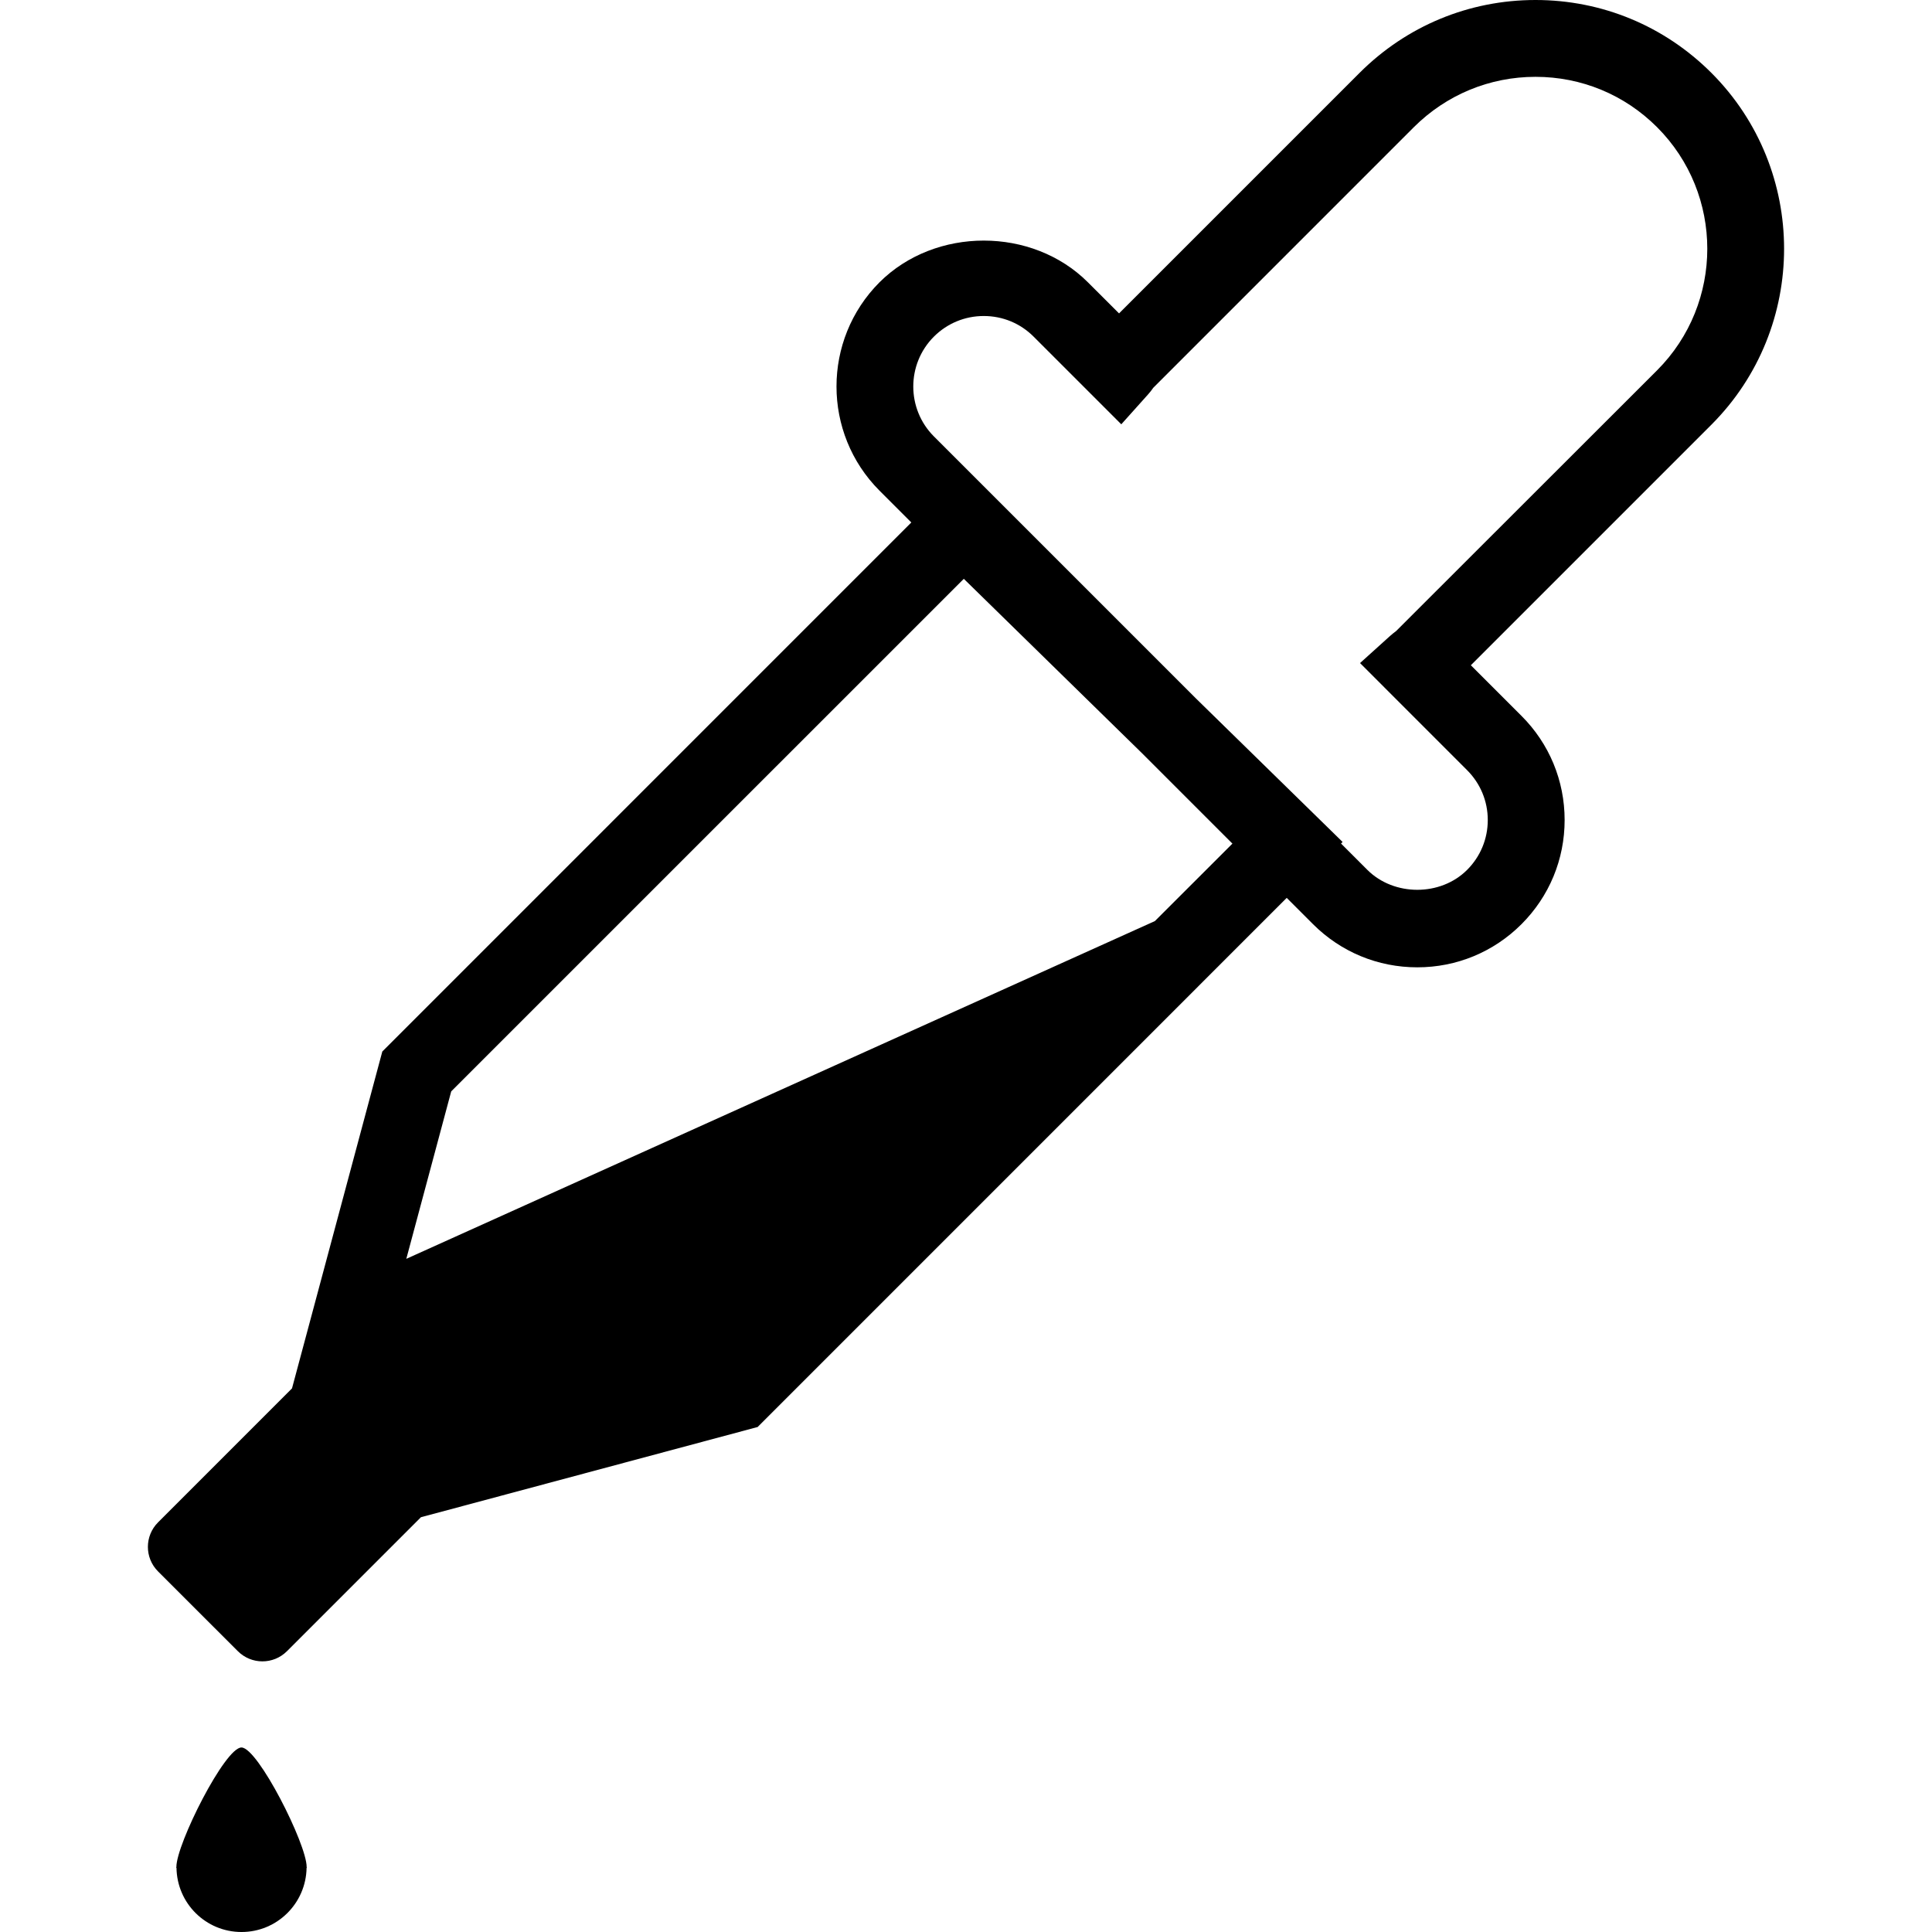 <?xml version="1.0" encoding="iso-8859-1"?>
<!-- Generator: Adobe Illustrator 19.1.0, SVG Export Plug-In . SVG Version: 6.00 Build 0)  -->
<svg version="1.1" id="Capa_1" xmlns="http://www.w3.org/2000/svg" xmlns:xlink="http://www.w3.org/1999/xlink" x="0px" y="0px"
	 viewBox="0 0 323.212 323.212" style="enable-background:new 0 0 323.212 323.212;" xml:space="preserve">
<g>
	<path class="icon" d="M286.305,12.192C278.445,4.332,267.995,0,256.883,0c-11.112,0-21.562,4.325-29.428,12.185L187.21,52.43l-5.206-5.199
		c-9.293-9.3-25.527-9.319-34.872,0c-9.589,9.615-9.589,25.245,0.006,34.853l5.321,5.321l-88.498,88.504v-0.006l-11.498,42.893
		l-3.612,13.471l-22.41,22.417c-2.262,2.262-2.269,5.938,0,8.207l13.342,13.336c1.138,1.138,2.622,1.71,4.113,1.71
		s2.969-0.566,4.107-1.697l22.417-22.417l13.458-3.605l42.906-11.498l-0.013-0.013l88.491-88.498l4.415,4.415
		c4.659,4.647,10.848,7.204,17.43,7.204c6.581,0,12.764-2.558,17.423-7.211c4.659-4.659,7.224-10.848,7.224-17.43
		c0-6.587-2.564-12.777-7.224-17.43l-8.464-8.464l40.251-40.251C302.52,54.814,302.52,28.413,286.305,12.192z M193.206,154.09
		L67.973,210.595l7.513-28.015l85.753-85.747l29.821,29.184l15.116,15.116L193.206,154.09z M277.218,61.955l-43.645,43.606
		c-0.353,0.27-0.694,0.533-1.028,0.835l-5.019,4.531l17.912,17.918c2.23,2.23,3.458,5.193,3.458,8.342
		c0,3.149-1.228,6.112-3.458,8.342c-4.447,4.447-12.23,4.435-16.684,0l-4.409-4.409l0.264-0.264l-24.57-24.043l-43.805-43.805
		c-4.595-4.602-4.595-12.089-0.006-16.684c2.23-2.23,5.199-3.458,8.348-3.458c3.156,0,6.118,1.221,8.342,3.451l14.666,14.666
		l4.531-5.058c0.289-0.321,0.553-0.662,0.816-1.048l43.606-43.612c5.444-5.418,12.667-8.413,20.347-8.413
		c7.68,0,14.904,2.988,20.335,8.426C288.42,32.488,288.42,50.74,277.218,61.955z M51.295,312.351l0.058,0.116h-0.064
		c-0.09,5.951-4.923,10.746-10.881,10.746c-5.977,0-10.804-4.794-10.881-10.746h-0.077l0.064-0.116c0,0-0.006-0.013-0.006-0.026
		c0-3.843,8.143-20.032,10.9-19.981c2.757,0.051,10.893,16.144,10.893,19.981C51.302,312.338,51.295,312.351,51.295,312.351z"/>
</g>
</svg>
